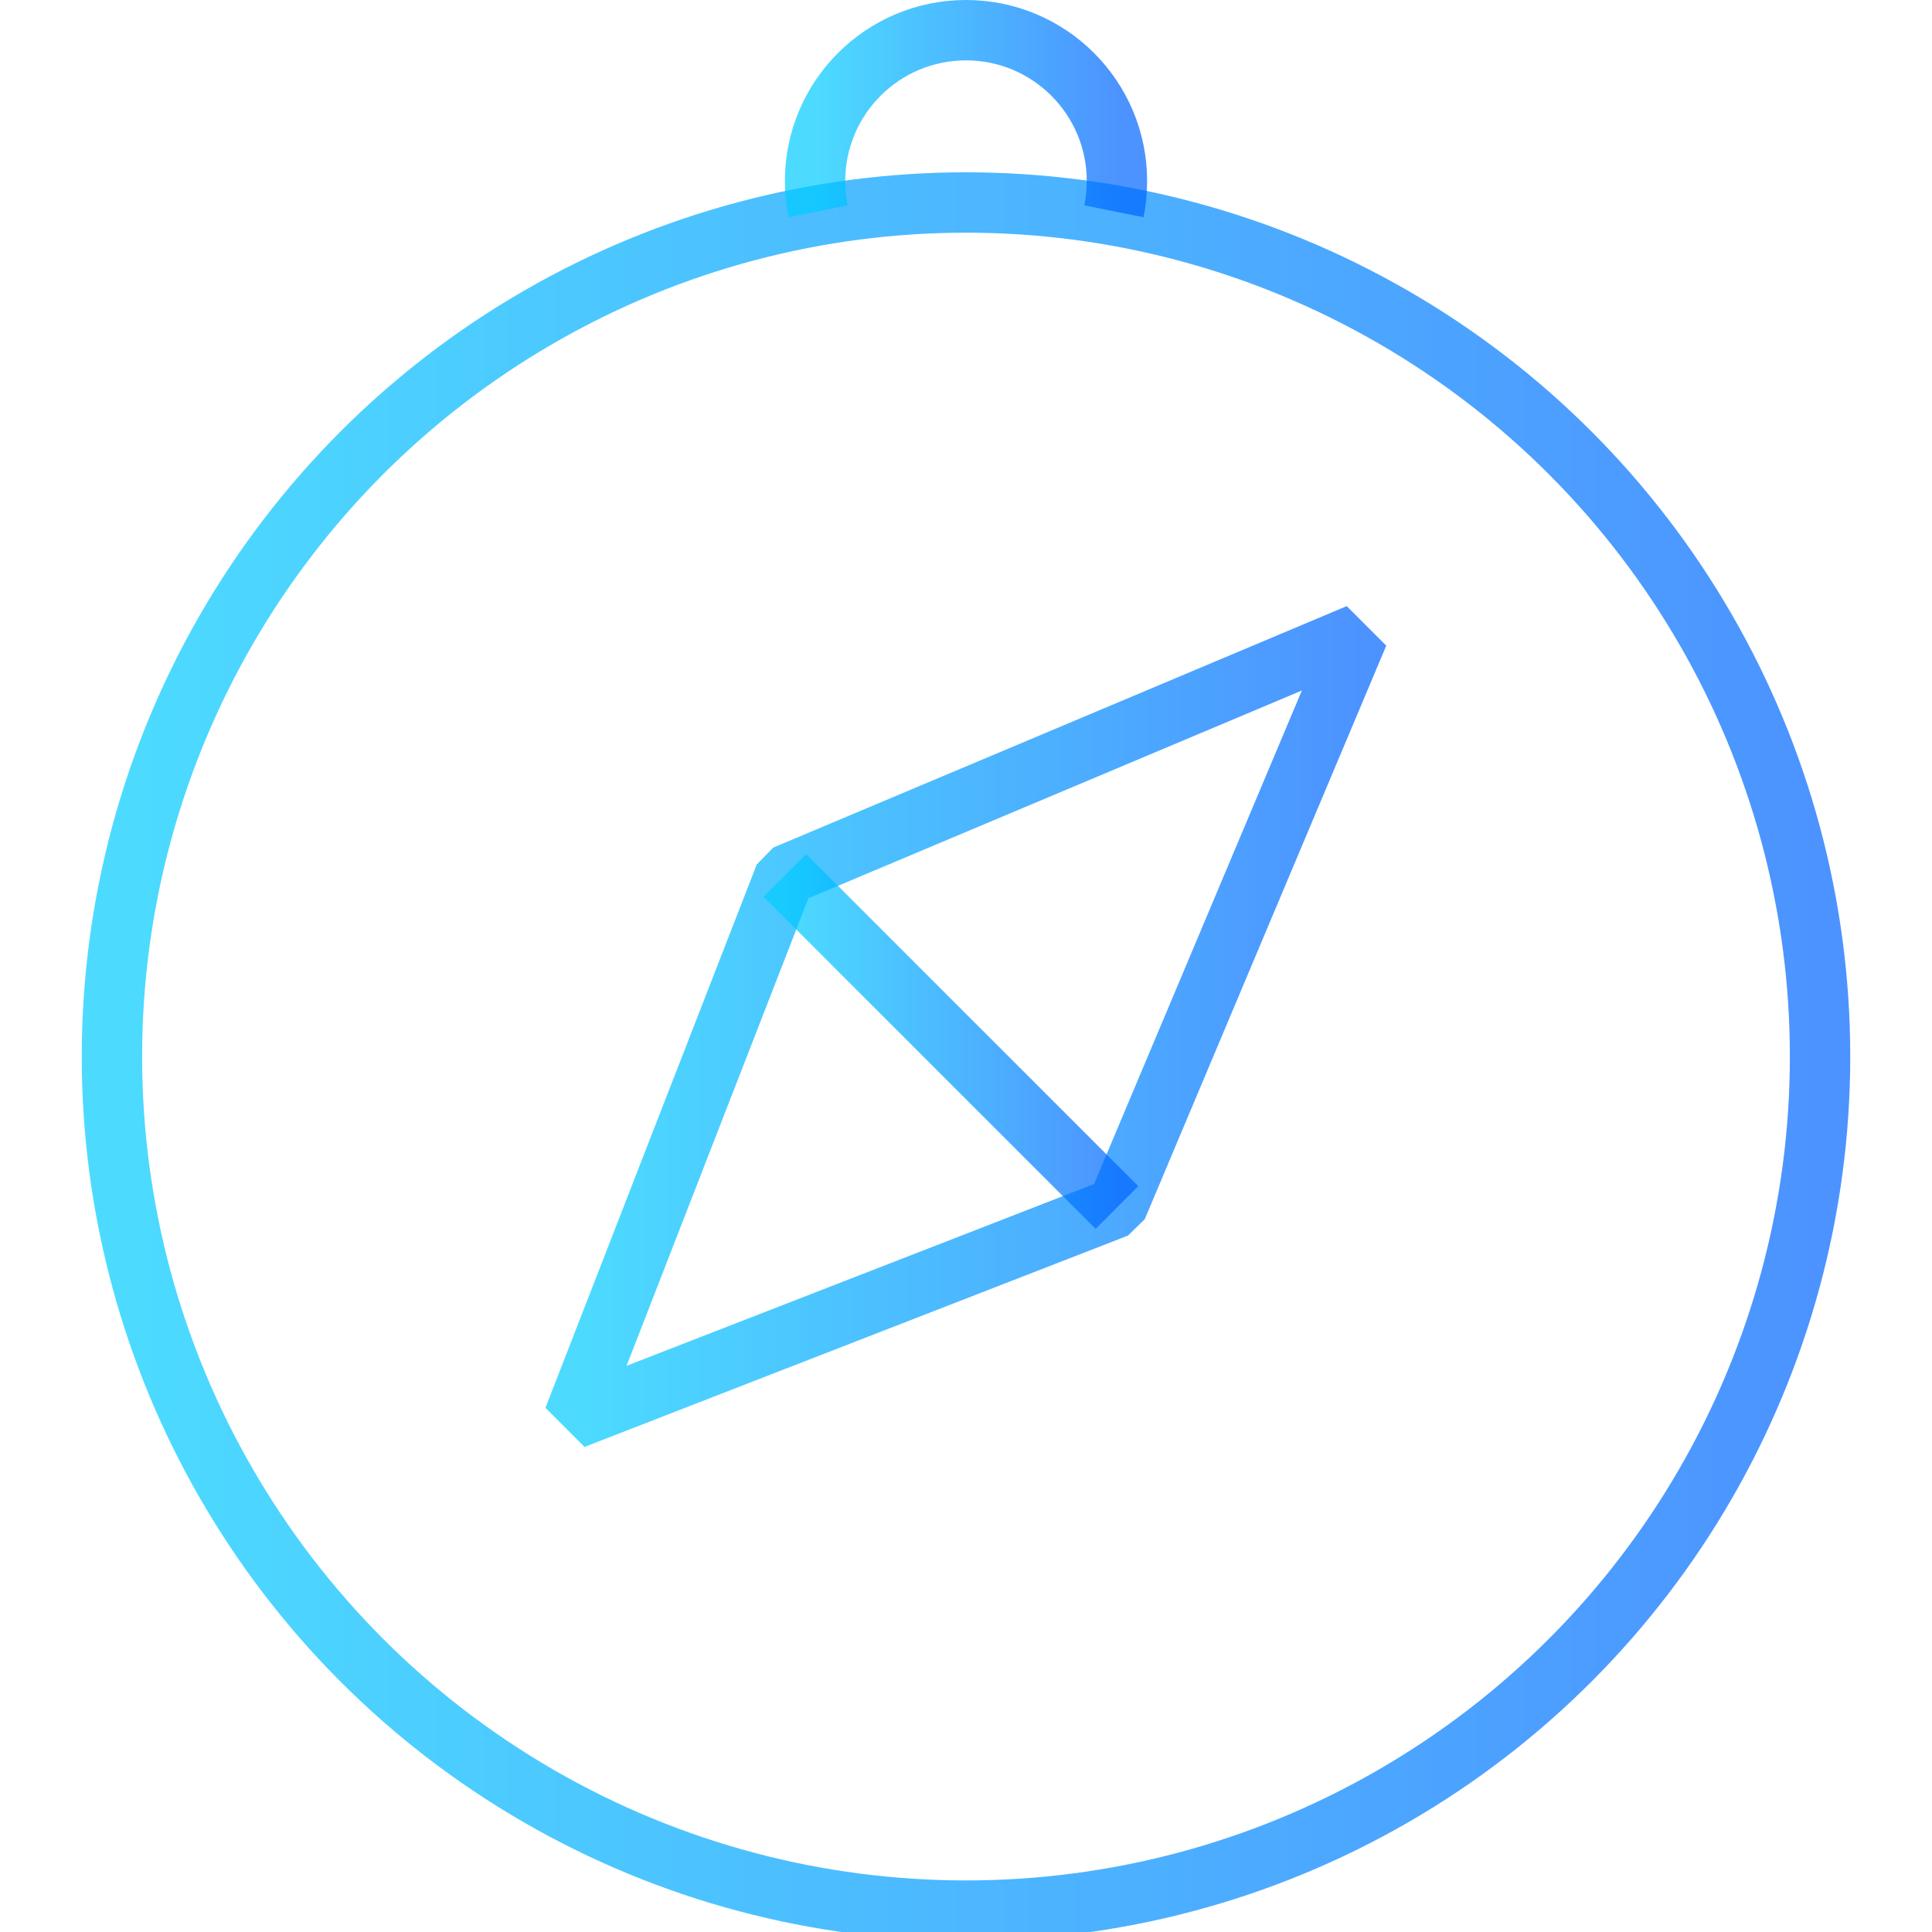 <?xml version="1.0" encoding="utf-8"?>
<!-- Generator: Adobe Illustrator 16.0.0, SVG Export Plug-In . SVG Version: 6.00 Build 0)  -->
<!DOCTYPE svg PUBLIC "-//W3C//DTD SVG 1.1//EN" "http://www.w3.org/Graphics/SVG/1.1/DTD/svg11.dtd">
<svg version="1.1" id="Layer_1" xmlns="http://www.w3.org/2000/svg" xmlns:xlink="http://www.w3.org/1999/xlink" x="0px" y="0px"
	 width="64px" height="64px" viewBox="0 0 64 64" enable-background="new 0 0 64 64" xml:space="preserve">
<defs>
    <linearGradient id="grad1" x1="0%" y1="0%" x2="100%" y2="0%">
      <stop offset="0%" style="stop-color:rgba(0, 204, 255, .7);stop-opacity:1" />
      <stop offset="100%" style="stop-color:rgba(0, 102, 255, .7);stop-opacity:1" />
    </linearGradient>
</defs>
<circle fill="none" stroke="url(#grad1)" stroke-width="2" stroke-miterlimit="10" cx="32" cy="35" r="28.292"/>
<polygon fill="none" stroke="url(#grad1)" stroke-width="2" stroke-linejoin="bevel" stroke-miterlimit="10" points="37,40 45,21 26,29 
	19,47 "/>
<line fill="none" stroke="url(#grad1)" stroke-width="2" stroke-miterlimit="10" x1="26" y1="29" x2="37" y2="40"/>
<path fill="none" stroke="url(#grad1)" stroke-width="2" stroke-miterlimit="10" d="M36.9,7C36.965,6.677,37,6.342,37,6
	c0-2.761-2.239-5-5-5s-5,2.239-5,5c0,0.342,0.035,0.677,0.1,1"/>
<line fill="none" stroke="url(#grad1)" stroke-width="2" stroke-miterlimit="10" x1="32" y1="7" x2="32" y2="12"/>
<line fill="none" stroke="url(#grad1)" stroke-width="2" stroke-miterlimit="10" x1="32" y1="58" x2="32" y2="63"/>
<line fill="none" stroke="url(#grad1)" stroke-width="2" stroke-miterlimit="10" x1="60" y1="35" x2="55" y2="35"/>
<line fill="none" stroke="url(#grad1)" stroke-width="2" stroke-miterlimit="10" x1="9" y1="35" x2="4" y2="35"/>
</svg>
